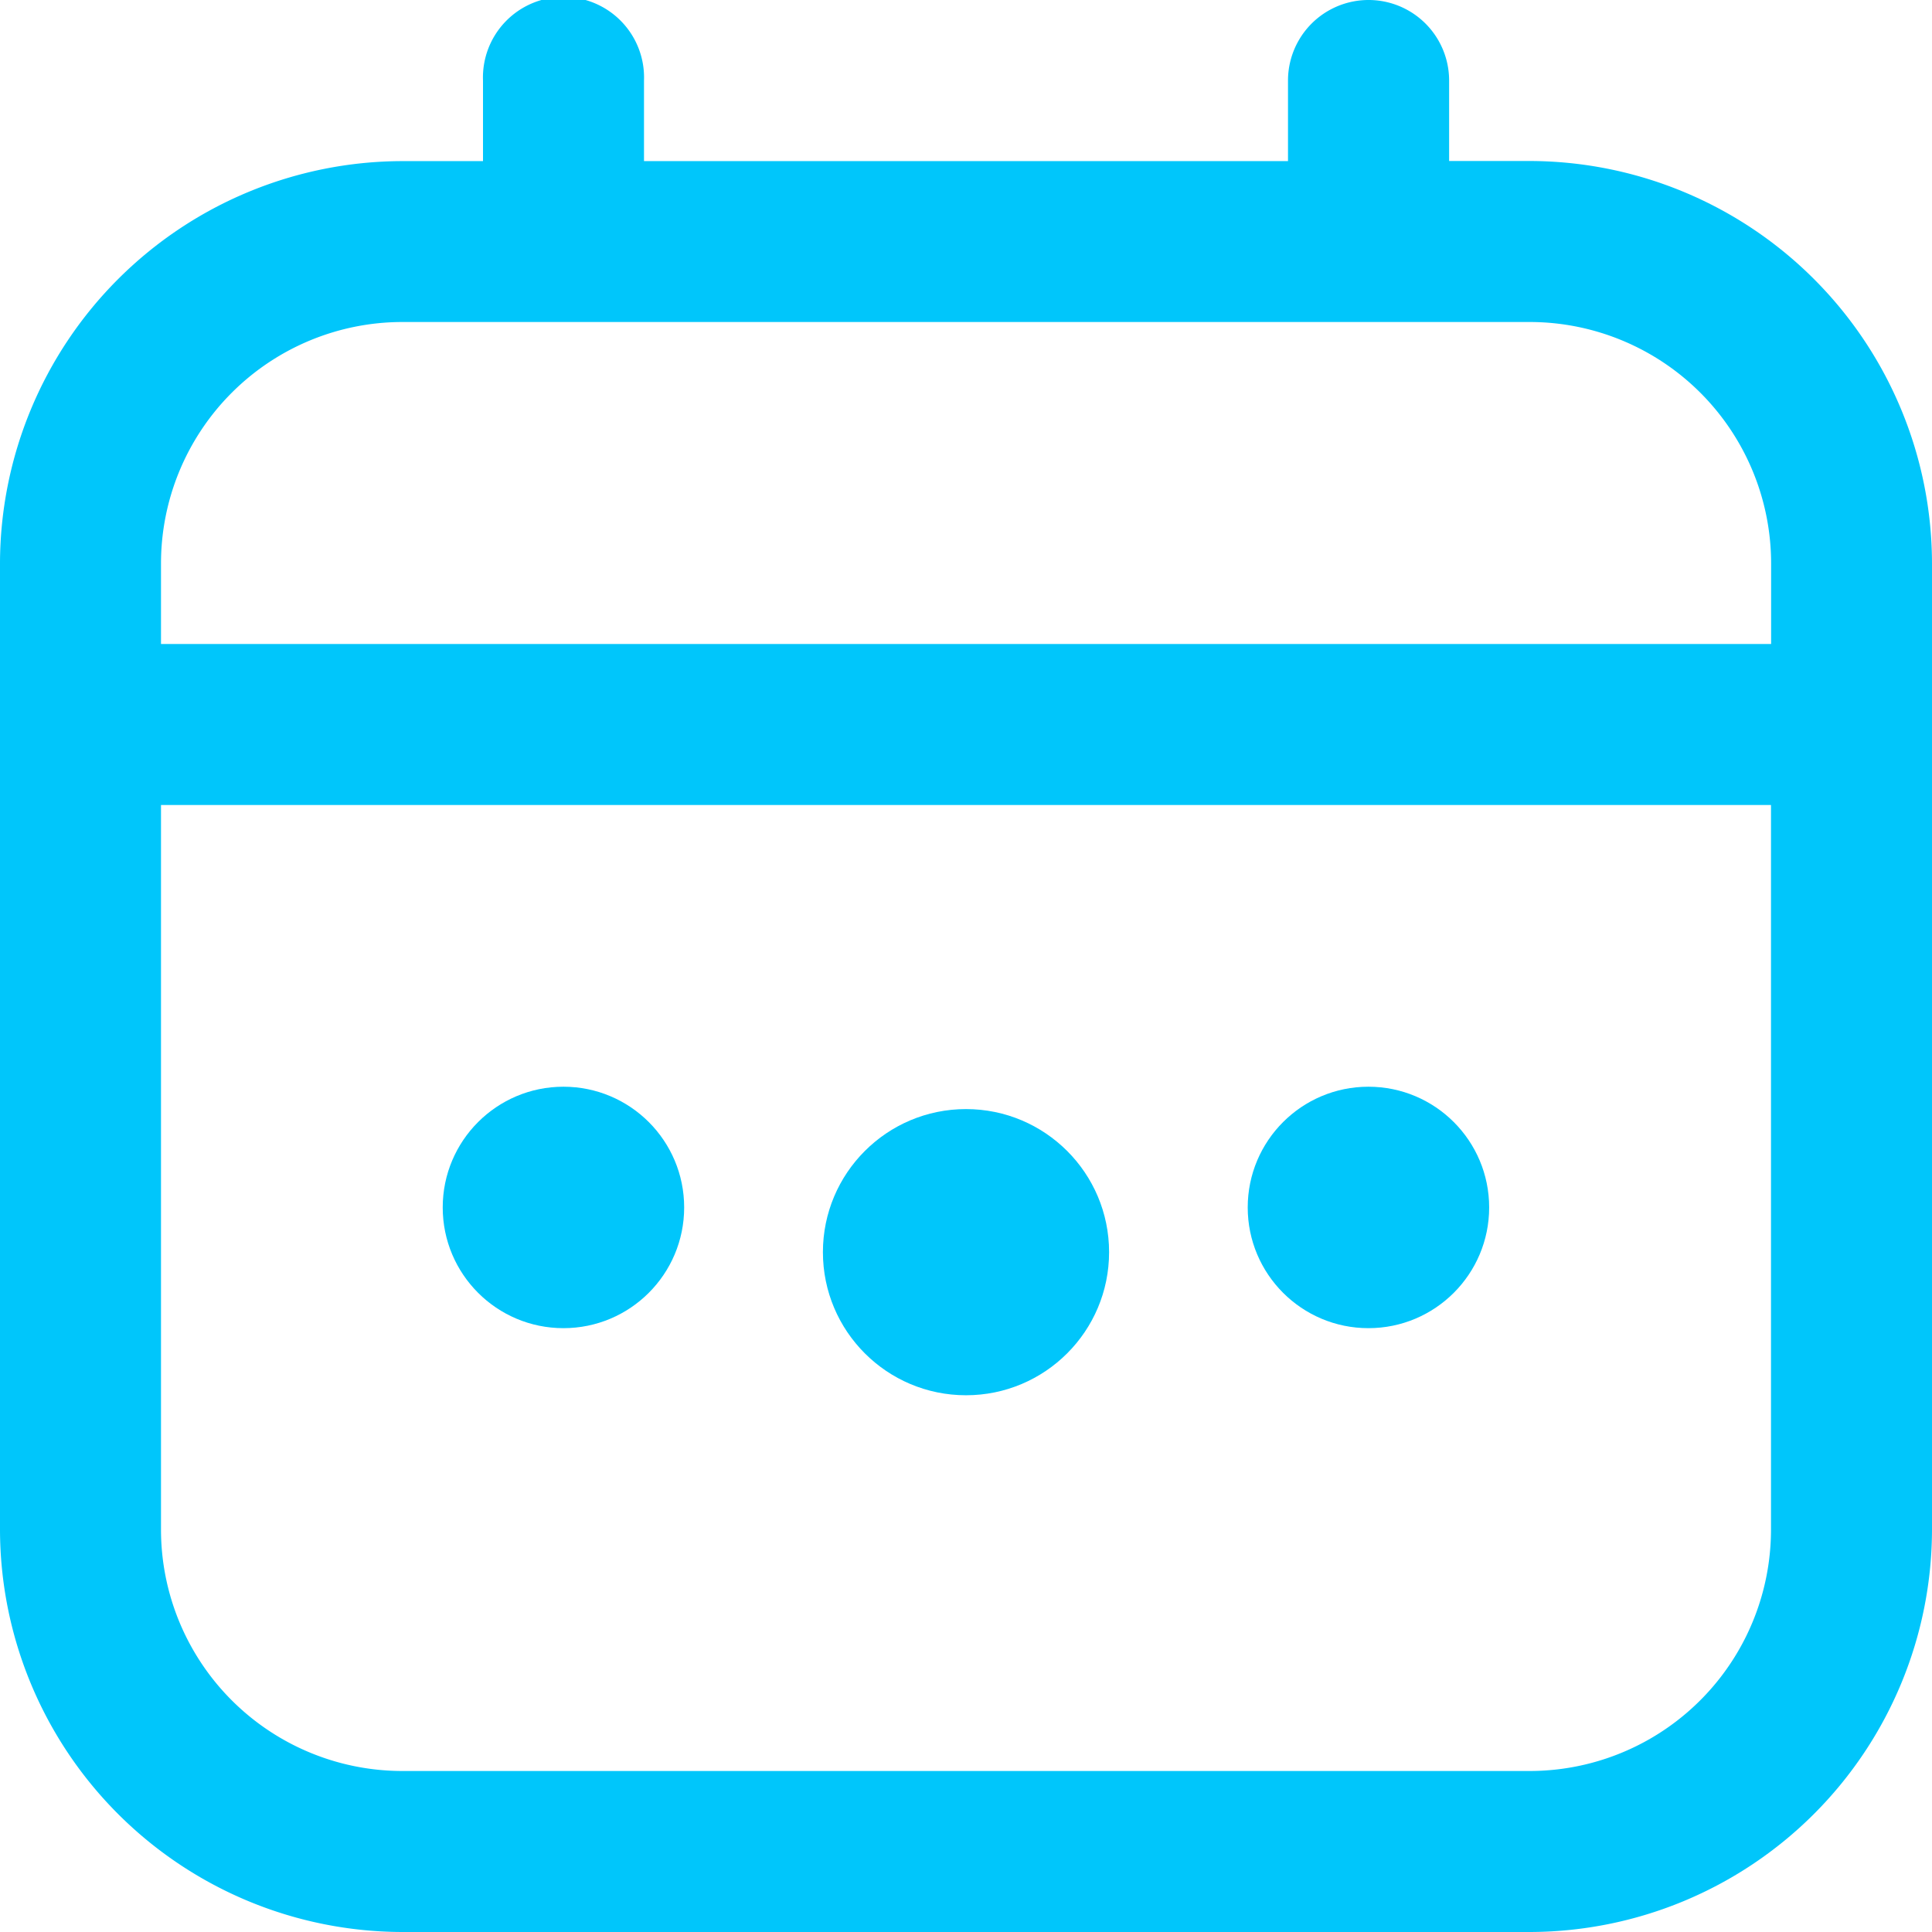 <svg id="calendar_2_" data-name="calendar (2)" xmlns="http://www.w3.org/2000/svg" width="16.5" height="16.5" viewBox="0 0 16.5 16.5">
  <path id="Path_12199" data-name="Path 12199" d="M13.063,1.375h-.687V.688A.688.688,0,1,0,11,.688v.688H5.5V.688a.688.688,0,1,0-1.375,0v.688H3.438A3.442,3.442,0,0,0,0,4.812v8.25A3.442,3.442,0,0,0,3.438,16.5h9.625A3.442,3.442,0,0,0,16.5,13.063V4.813A3.442,3.442,0,0,0,13.063,1.375ZM1.375,4.813A2.063,2.063,0,0,1,3.438,2.75h9.625a2.063,2.063,0,0,1,2.063,2.063V5.5H1.375ZM13.063,15.125H3.438a2.062,2.062,0,0,1-2.063-2.062V6.875h13.75v6.187A2.062,2.062,0,0,1,13.063,15.125Z" fill="#00c6fb"/>
  <circle id="Ellipse_73" data-name="Ellipse 73" cx="1.222" cy="1.222" r="1.222" transform="translate(7.028 9.472)" fill="#00c6fb"/>
  <circle id="Ellipse_74" data-name="Ellipse 74" cx="1.031" cy="1.031" r="1.031" transform="translate(3.781 9.281)" fill="#00c6fb"/>
  <circle id="Ellipse_75" data-name="Ellipse 75" cx="1.031" cy="1.031" r="1.031" transform="translate(10.656 9.281)" fill="#00c6fb"/>
</svg>

